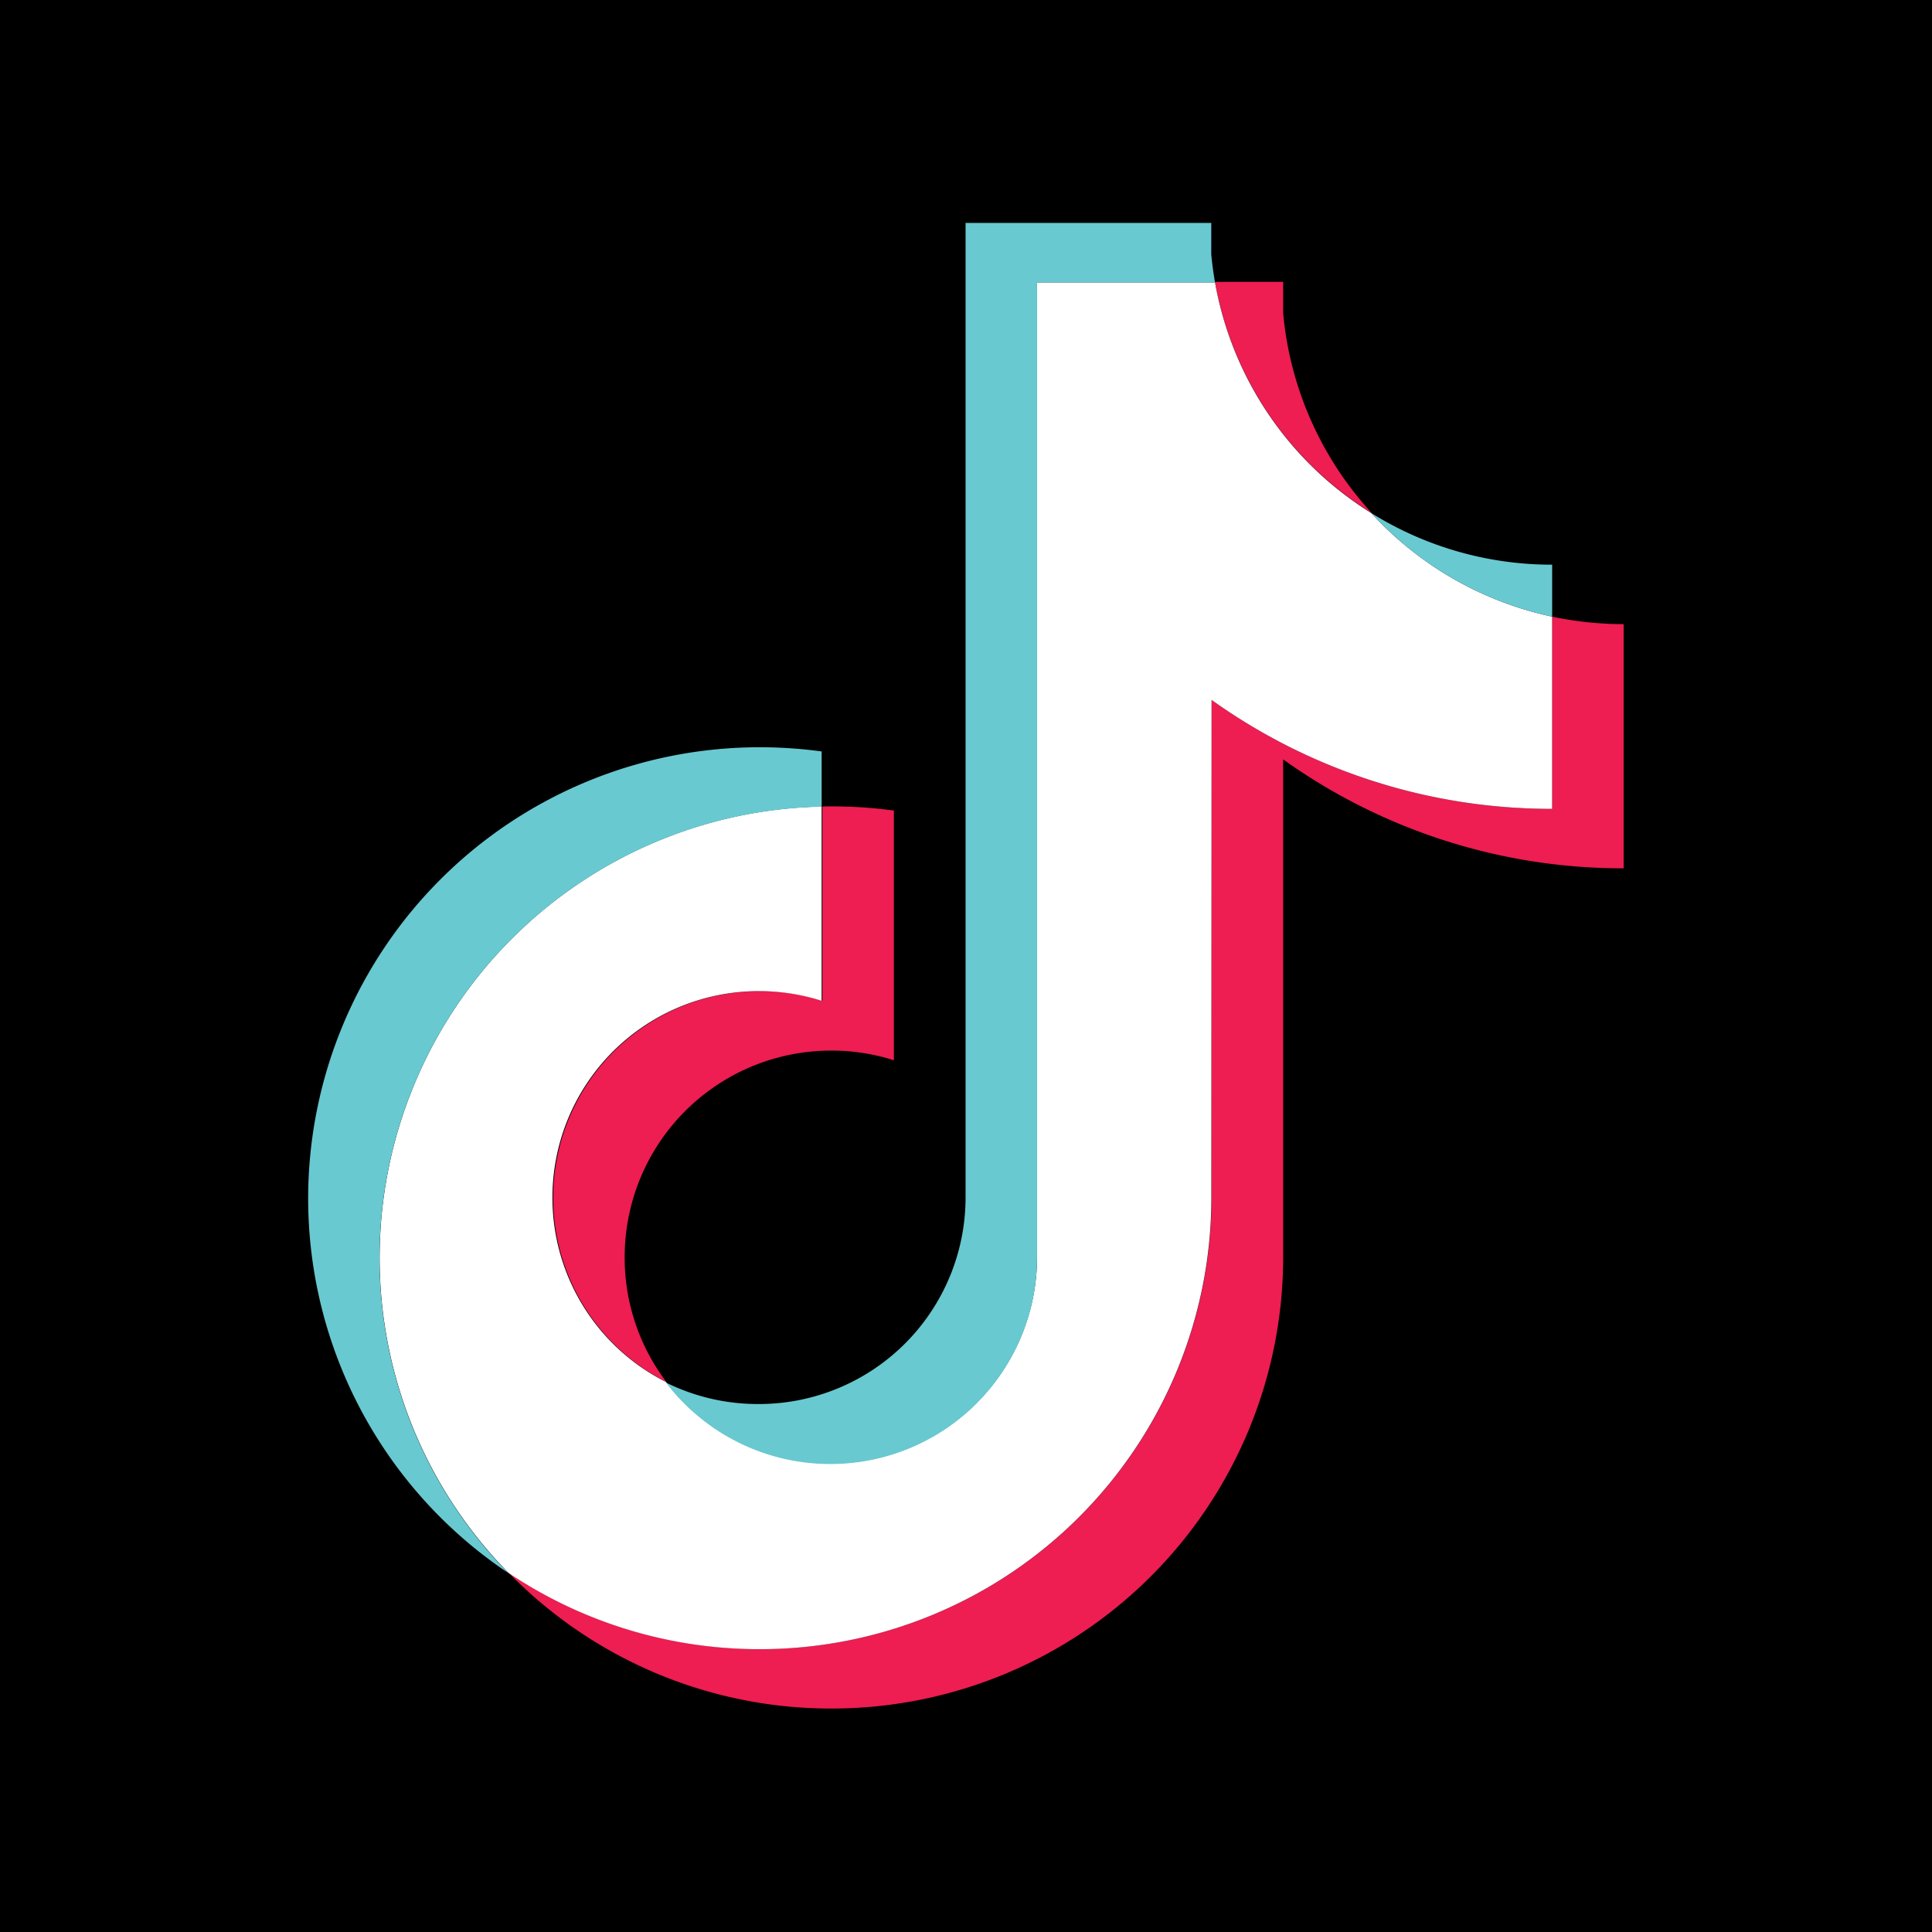 <svg width="180" height="180" viewBox="0 0 180 180" fill="none" xmlns="http://www.w3.org/2000/svg">
    <path d="M180 0H0v180h180V0z" fill="#000"/>
    <path fill-rule="evenodd" clip-rule="evenodd" d="M119.55 70.75a54.36 54.36 0 0 0 31.72 10.15V58.15a32.394 32.394 0 0 1-6.66-.7v17.91a54.409 54.409 0 0 1-31.73-10.15v46.43a42.05 42.05 0 0 1-42.07 42 41.89 41.89 0 0 1-23.42-7.11 41.937 41.937 0 0 0 30.08 12.65 42.069 42.069 0 0 0 42.08-42.05V70.7v.05zm8.21-23a31.714 31.714 0 0 1-8.21-18.57v-2.92h-6.35a31.861 31.861 0 0 0 14.53 21.49h.03zm-65.68 81a19.162 19.162 0 0 1-3.88-11.64 19.24 19.24 0 0 1 19.25-19.23 19.189 19.189 0 0 1 5.83.9V75.52a42.316 42.316 0 0 0-6.66-.38v18.1a19.2 19.2 0 0 0-5.84-.9 19.23 19.23 0 0 0-19.24 19.23 19.23 19.23 0 0 0 10.54 17.19v-.01z" fill="#EE1D52"/>
    <path fill-rule="evenodd" clip-rule="evenodd" d="M112.88 65.21a54.409 54.409 0 0 0 31.73 10.15V57.45a31.86 31.86 0 0 1-16.85-9.65 31.859 31.859 0 0 1-14.56-21.49H96.62v90.87a19.25 19.25 0 0 1-19.25 19.17 19.226 19.226 0 0 1-15.32-7.59 19.23 19.23 0 0 1-10.58-17.19A19.227 19.227 0 0 1 63.348 93.8a19.23 19.23 0 0 1 7.362-1.46c1.981 0 3.95.303 5.84.9v-18.1a42.06 42.06 0 0 0-41.18 42 41.9 41.9 0 0 0 12 29.4 41.89 41.89 0 0 0 23.42 7.11 42.053 42.053 0 0 0 42.07-42l.02-46.44z" fill="#fff"/>
    <path fill-rule="evenodd" clip-rule="evenodd" d="M144.61 57.45v-4.84a31.77 31.77 0 0 1-16.85-4.81 31.827 31.827 0 0 0 16.85 9.65zM113.2 26.31c-.15-.87-.27-1.74-.35-2.61v-2.93H89.96v90.87a19.25 19.25 0 0 1-19.25 19.17 19.251 19.251 0 0 1-8.66-2 19.222 19.222 0 0 0 15.32 7.59 19.25 19.25 0 0 0 19.25-19.17V26.31h16.58zM76.55 75.14v-5.13c-1.912-.26-3.84-.39-5.77-.39a42.06 42.06 0 0 0-42.07 42 41.995 41.995 0 0 0 18.65 34.94 41.9 41.9 0 0 1-12-29.4 42.06 42.06 0 0 1 41.18-42l.01-.02z" fill="#69C9D0"/>
</svg>
